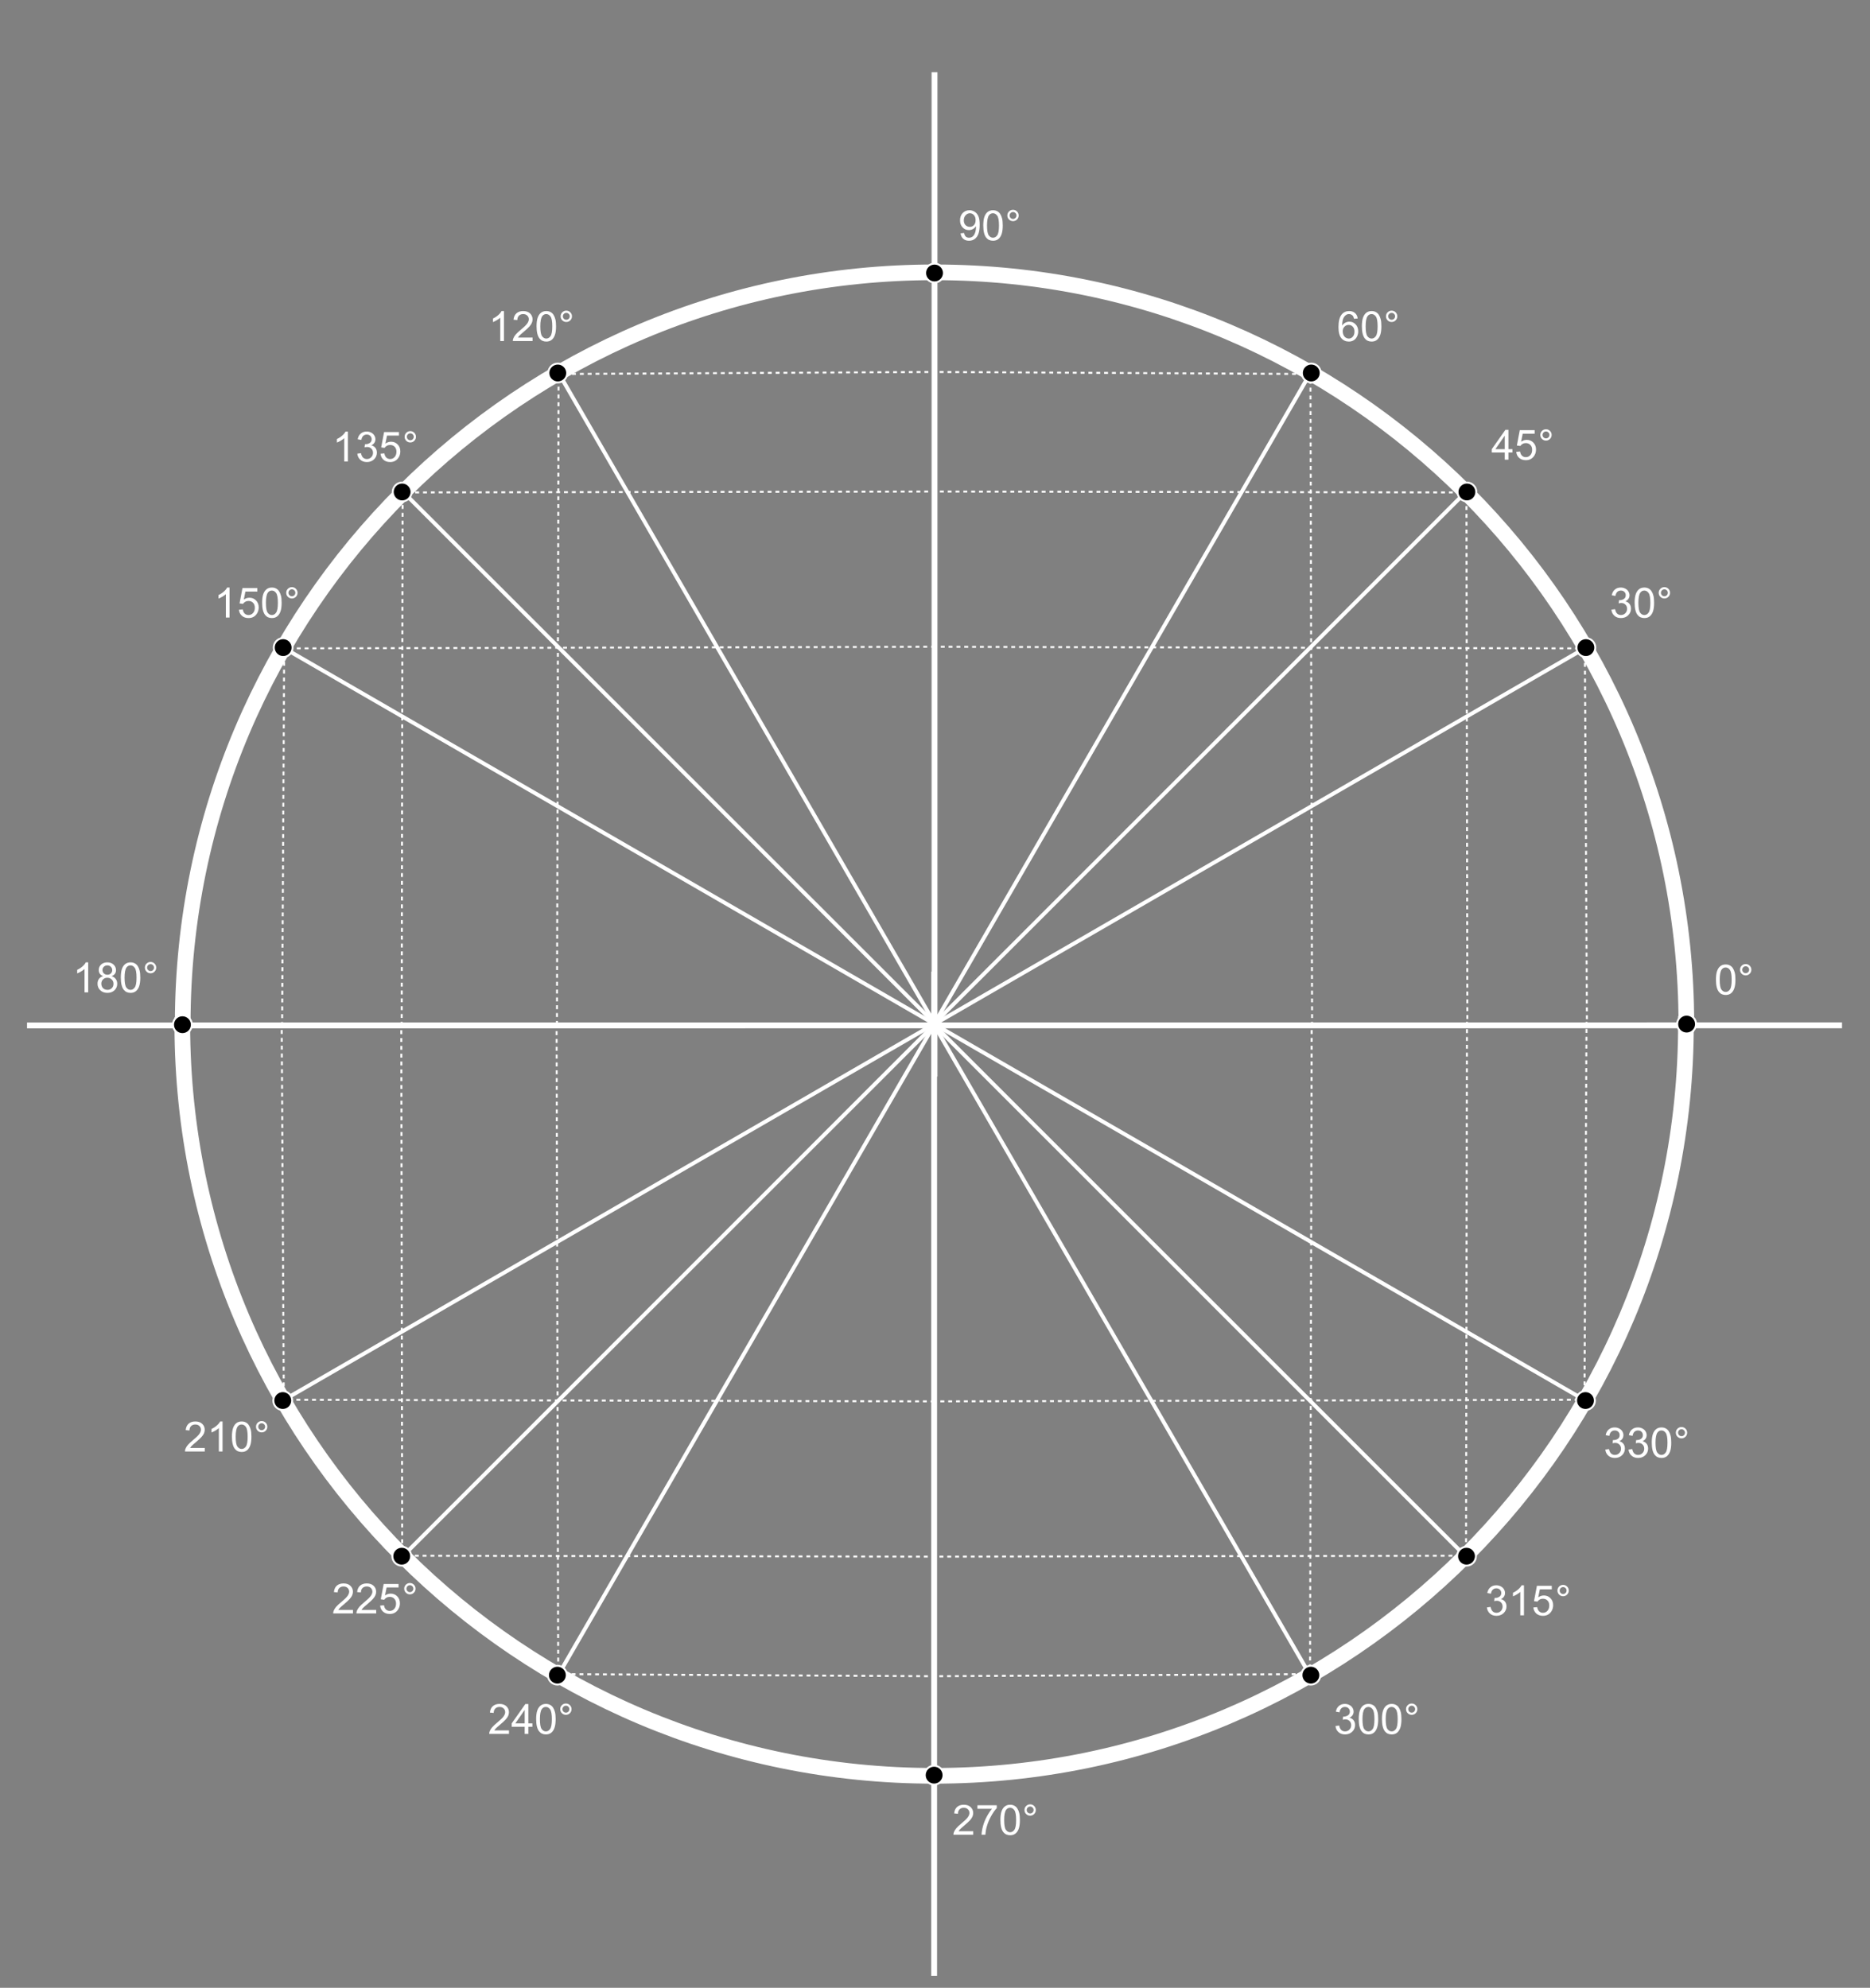 <svg version="1.1" viewBox="0.0 0.0 955.129 1015.386" fill="none" stroke="none" stroke-linecap="square" stroke-miterlimit="10" xmlns:xlink="http://www.w3.org/1999/xlink" xmlns="http://www.w3.org/2000/svg"><rect x="0.0" y="0.0" width="955.129" height="1015.386" fill="#808080" stroke="none"/><clipPath id="p.0"><path d="m0 0l955.129 0l0 1015.386l-955.129 0l0 -1015.386z" clip-rule="nonzero"/></clipPath><g clip-path="url(#p.0)"><path fill="#000000" fill-opacity="0.0" d="m0 0l955.129 0l0 1015.386l-955.129 0z" fill-rule="evenodd"/><path fill="#000000" fill-opacity="0.0" d="m477.117 523.113l332.158 192.0" fill-rule="evenodd"/><path stroke="#ffffff" stroke-width="2.0" stroke-linejoin="round" stroke-linecap="butt" d="m477.117 523.113l332.158 192.0" fill-rule="evenodd"/><path fill="#000000" fill-opacity="0.0" d="m93.117 523.627l0 0c0.284 211.977 172.28 383.628 384.257 383.486c211.977 -0.142 383.743 -172.023 383.743 -384l-384 0z" fill-rule="evenodd"/><path fill="#000000" fill-opacity="0.0" d="m93.117 523.627l0 0c0.284 211.977 172.28 383.628 384.257 383.486c211.977 -0.142 383.743 -172.023 383.743 -384" fill-rule="evenodd"/><path stroke="#ffffff" stroke-width="8.0" stroke-linejoin="round" stroke-linecap="butt" d="m93.117 523.627l0 0c0.284 211.977 172.28 383.628 384.257 383.486c211.977 -0.142 383.743 -172.023 383.743 -384" fill-rule="evenodd"/><path fill="#000000" fill-opacity="0.0" d="m93.322 522.599l0 0c0.284 -211.977 172.28 -383.628 384.257 -383.486c211.977 0.142 383.743 172.023 383.743 384l-384.0 0z" fill-rule="evenodd"/><path fill="#000000" fill-opacity="0.0" d="m93.322 522.599l0 0c0.284 -211.977 172.28 -383.628 384.257 -383.486c211.977 0.142 383.743 172.023 383.743 384" fill-rule="evenodd"/><path stroke="#ffffff" stroke-width="8.0" stroke-linejoin="round" stroke-linecap="butt" d="m93.322 522.599l0 0c0.284 -211.977 172.28 -383.628 384.257 -383.486c211.977 0.142 383.743 172.023 383.743 384" fill-rule="evenodd"/><path fill="#000000" fill-opacity="0.0" d="m477.322 38.399l0 510.016" fill-rule="evenodd"/><path stroke="#ffffff" stroke-width="3.0" stroke-linejoin="round" stroke-linecap="butt" d="m477.322 38.399l0 510.016" fill-rule="evenodd"/><path fill="#000000" fill-opacity="0.0" d="m939.337 523.745l-924.032 0.063" fill-rule="evenodd"/><path stroke="#ffffff" stroke-width="3.0" stroke-linejoin="round" stroke-linecap="butt" d="m939.337 523.745l-924.032 0.063" fill-rule="evenodd"/><path fill="#000000" fill-opacity="0.0" d="m477.322 523.113l332.157 -192.0" fill-rule="evenodd"/><path stroke="#ffffff" stroke-width="2.0" stroke-linejoin="round" stroke-linecap="butt" d="m477.322 523.113l332.157 -192.0" fill-rule="evenodd"/><path fill="#000000" fill-opacity="0.0" d="m145.164 331.113l332.157 192.0" fill-rule="evenodd"/><path stroke="#ffffff" stroke-width="2.0" stroke-linejoin="round" stroke-linecap="butt" d="m145.164 331.113l332.157 192.0" fill-rule="evenodd"/><path fill="#000000" fill-opacity="0.0" d="m285.322 190.535l192.0 332.158" fill-rule="evenodd"/><path stroke="#ffffff" stroke-width="2.0" stroke-linejoin="round" stroke-linecap="butt" d="m285.322 190.535l192.0 332.158" fill-rule="evenodd"/><path fill="#000000" fill-opacity="0.0" d="m477.322 522.693l192.0 -332.158" fill-rule="evenodd"/><path stroke="#ffffff" stroke-width="2.0" stroke-linejoin="round" stroke-linecap="butt" d="m477.322 522.693l192.0 -332.158" fill-rule="evenodd"/><path fill="#000000" fill-opacity="0.0" d="m477.322 522.693l271.685 -271.685" fill-rule="evenodd"/><path stroke="#ffffff" stroke-width="2.0" stroke-linejoin="round" stroke-linecap="butt" d="m477.322 522.693l271.685 -271.685" fill-rule="evenodd"/><path fill="#000000" fill-opacity="0.0" d="m477.322 522.693l-271.685 -271.685" fill-rule="evenodd"/><path stroke="#ffffff" stroke-width="2.0" stroke-linejoin="round" stroke-linecap="butt" d="m477.322 522.693l-271.685 -271.685" fill-rule="evenodd"/><path fill="#000000" fill-opacity="0.0" d="m669.322 190.535l0.85 333.228" fill-rule="evenodd"/><path stroke="#ffffff" stroke-width="1.0" stroke-linejoin="round" stroke-linecap="butt" stroke-dasharray="1.0,3.0" d="m669.322 190.535l0.85 333.228" fill-rule="evenodd"/><path fill="#000000" fill-opacity="0.0" d="m749.007 251.008l0.472 272.756" fill-rule="evenodd"/><path stroke="#ffffff" stroke-width="1.0" stroke-linejoin="round" stroke-linecap="butt" stroke-dasharray="1.0,3.0" d="m749.007 251.008l0.472 272.756" fill-rule="evenodd"/><path fill="#000000" fill-opacity="0.0" d="m809.479 331.113l1.071 192.63" fill-rule="evenodd"/><path stroke="#ffffff" stroke-width="1.0" stroke-linejoin="round" stroke-linecap="butt" stroke-dasharray="1.0,3.0" d="m809.479 331.113l1.071 192.63" fill-rule="evenodd"/><path fill="#000000" fill-opacity="0.0" d="m285.322 190.0l-0.85 333.228" fill-rule="evenodd"/><path stroke="#ffffff" stroke-width="1.0" stroke-linejoin="round" stroke-linecap="butt" stroke-dasharray="1.0,3.0" d="m285.322 190.0l-0.85 333.228" fill-rule="evenodd"/><path fill="#000000" fill-opacity="0.0" d="m205.636 250.472l-0.472 272.756" fill-rule="evenodd"/><path stroke="#ffffff" stroke-width="1.0" stroke-linejoin="round" stroke-linecap="butt" stroke-dasharray="1.0,3.0" d="m205.636 250.472l-0.472 272.756" fill-rule="evenodd"/><path fill="#000000" fill-opacity="0.0" d="m145.164 330.577l-1.071 192.63" fill-rule="evenodd"/><path stroke="#ffffff" stroke-width="1.0" stroke-linejoin="round" stroke-linecap="butt" stroke-dasharray="1.0,3.0" d="m145.164 330.577l-1.071 192.63" fill-rule="evenodd"/><path fill="#000000" fill-opacity="0.0" d="m810.014 331.228l-333.228 -0.85" fill-rule="evenodd"/><path stroke="#ffffff" stroke-width="1.0" stroke-linejoin="round" stroke-linecap="butt" stroke-dasharray="1.0,3.0" d="m810.014 331.228l-333.228 -0.85" fill-rule="evenodd"/><path fill="#000000" fill-opacity="0.0" d="m749.542 251.543l-272.756 -0.472" fill-rule="evenodd"/><path stroke="#ffffff" stroke-width="1.0" stroke-linejoin="round" stroke-linecap="butt" stroke-dasharray="1.0,3.0" d="m749.542 251.543l-272.756 -0.472" fill-rule="evenodd"/><path fill="#000000" fill-opacity="0.0" d="m669.437 191.071l-192.63 -1.071" fill-rule="evenodd"/><path stroke="#ffffff" stroke-width="1.0" stroke-linejoin="round" stroke-linecap="butt" stroke-dasharray="1.0,3.0" d="m669.437 191.071l-192.63 -1.071" fill-rule="evenodd"/><path fill="#000000" fill-opacity="0.0" d="m144.093 331.228l333.228 -0.85" fill-rule="evenodd"/><path stroke="#ffffff" stroke-width="1.0" stroke-linejoin="round" stroke-linecap="butt" stroke-dasharray="1.0,3.0" d="m144.093 331.228l333.228 -0.85" fill-rule="evenodd"/><path fill="#000000" fill-opacity="0.0" d="m204.566 251.543l272.756 -0.472" fill-rule="evenodd"/><path stroke="#ffffff" stroke-width="1.0" stroke-linejoin="round" stroke-linecap="butt" stroke-dasharray="1.0,3.0" d="m204.566 251.543l272.756 -0.472" fill-rule="evenodd"/><path fill="#000000" fill-opacity="0.0" d="m284.671 191.071l192.63 -1.071" fill-rule="evenodd"/><path stroke="#ffffff" stroke-width="1.0" stroke-linejoin="round" stroke-linecap="butt" stroke-dasharray="1.0,3.0" d="m284.671 191.071l192.63 -1.071" fill-rule="evenodd"/><path fill="#000000" fill-opacity="0.0" d="m862.172 478.504l47.15 0l0 45.26l-47.15 0z" fill-rule="evenodd"/><path fill="#ffffff" d="m876.442 500.453q0 -2.703 0.547 -4.344q0.562 -1.656 1.656 -2.547q1.109 -0.906 2.766 -0.906q1.234 0 2.156 0.5q0.938 0.484 1.531 1.422q0.609 0.938 0.953 2.281q0.344 1.328 0.344 3.594q0 2.688 -0.562 4.344q-0.547 1.641 -1.641 2.547q-1.094 0.906 -2.781 0.906q-2.203 0 -3.469 -1.594q-1.5 -1.906 -1.5 -6.203zm1.922 0q0 3.766 0.875 5.016q0.891 1.234 2.172 1.234q1.297 0 2.172 -1.25q0.891 -1.25 0.891 -5.0q0 -3.766 -0.891 -5.0q-0.875 -1.25 -2.188 -1.25q-1.297 0 -2.062 1.094q-0.969 1.406 -0.969 5.156zm10.377 -5.109q0 -1.203 0.844 -2.047q0.859 -0.844 2.047 -0.844q1.203 0 2.047 0.844q0.844 0.844 0.844 2.047q0 1.203 -0.844 2.047q-0.844 0.844 -2.047 0.844q-1.188 0 -2.047 -0.844q-0.844 -0.844 -0.844 -2.047zm1.141 0q0 0.734 0.516 1.25q0.516 0.516 1.25 0.516q0.719 0 1.234 -0.516q0.516 -0.516 0.516 -1.25q0 -0.734 -0.516 -1.25q-0.516 -0.516 -1.234 -0.516q-0.734 0 -1.25 0.516q-0.516 0.516 -0.516 1.25z" fill-rule="nonzero"/><path fill="#000000" fill-opacity="0.0" d="m809.479 285.969l57.606 0l0 45.26l-57.606 0z" fill-rule="evenodd"/><path fill="#ffffff" d="m823.047 311.417l1.875 -0.25q0.328 1.594 1.094 2.297q0.781 0.703 1.906 0.703q1.312 0 2.219 -0.906q0.922 -0.922 0.922 -2.281q0 -1.297 -0.844 -2.125q-0.844 -0.844 -2.141 -0.844q-0.531 0 -1.328 0.203l0.203 -1.641q0.188 0.016 0.312 0.016q1.188 0 2.141 -0.625q0.969 -0.625 0.969 -1.922q0 -1.031 -0.703 -1.703q-0.688 -0.672 -1.797 -0.672q-1.094 0 -1.828 0.688q-0.719 0.688 -0.938 2.062l-1.875 -0.344q0.344 -1.875 1.562 -2.906q1.219 -1.047 3.031 -1.047q1.25 0 2.297 0.547q1.062 0.531 1.609 1.453q0.562 0.922 0.562 1.969q0 0.984 -0.531 1.797q-0.531 0.812 -1.562 1.297q1.344 0.312 2.094 1.297q0.75 0.984 0.75 2.453q0 2.0 -1.453 3.391q-1.453 1.391 -3.688 1.391q-2.016 0 -3.344 -1.188q-1.328 -1.203 -1.516 -3.109zm11.862 -3.5q0 -2.703 0.547 -4.344q0.562 -1.656 1.656 -2.547q1.109 -0.906 2.766 -0.906q1.234 0 2.156 0.5q0.938 0.484 1.531 1.422q0.609 0.938 0.953 2.281q0.344 1.328 0.344 3.594q0 2.688 -0.562 4.344q-0.547 1.641 -1.641 2.547q-1.094 0.906 -2.781 0.906q-2.203 0 -3.469 -1.594q-1.5 -1.906 -1.5 -6.203zm1.922 0q0 3.766 0.875 5.016q0.891 1.234 2.172 1.234q1.297 0 2.172 -1.25q0.891 -1.25 0.891 -5.0q0 -3.766 -0.891 -5.0q-0.875 -1.25 -2.188 -1.25q-1.297 0 -2.062 1.094q-0.969 1.406 -0.969 5.156zm10.377 -5.109q0 -1.203 0.844 -2.047q0.859 -0.844 2.047 -0.844q1.203 0 2.047 0.844q0.844 0.844 0.844 2.047q0 1.203 -0.844 2.047q-0.844 0.844 -2.047 0.844q-1.188 0 -2.047 -0.844q-0.844 -0.844 -0.844 -2.047zm1.141 0q0 0.734 0.516 1.25q0.516 0.516 1.25 0.516q0.719 0 1.234 -0.516q0.516 -0.516 0.516 -1.25q0 -0.734 -0.516 -1.25q-0.516 -0.516 -1.234 -0.516q-0.734 0 -1.25 0.516q-0.516 0.516 -0.516 1.25z" fill-rule="nonzero"/><path fill="#000000" fill-opacity="0.0" d="m749.007 205.328l57.606 0l0 45.26l-57.606 0z" fill-rule="evenodd"/><path fill="#ffffff" d="m768.574 234.808l0 -3.656l-6.625 0l0 -1.719l6.969 -9.891l1.531 0l0 9.891l2.062 0l0 1.719l-2.062 0l0 3.656l-1.875 0zm0 -5.375l0 -6.875l-4.781 6.875l4.781 0zm5.862 1.375l1.969 -0.172q0.219 1.438 1.016 2.172q0.797 0.719 1.922 0.719q1.344 0 2.281 -1.016q0.938 -1.031 0.938 -2.719q0 -1.594 -0.906 -2.516q-0.891 -0.938 -2.344 -0.938q-0.906 0 -1.641 0.422q-0.734 0.406 -1.141 1.062l-1.766 -0.234l1.484 -7.844l7.594 0l0 1.797l-6.094 0l-0.828 4.094q1.375 -0.953 2.891 -0.953q2.0 0 3.359 1.391q1.375 1.375 1.375 3.562q0 2.062 -1.203 3.578q-1.469 1.859 -4.0 1.859q-2.094 0 -3.406 -1.172q-1.312 -1.172 -1.5 -3.094zm12.299 -8.641q0 -1.203 0.844 -2.047q0.859 -0.844 2.047 -0.844q1.203 0 2.047 0.844q0.844 0.844 0.844 2.047q0 1.203 -0.844 2.047q-0.844 0.844 -2.047 0.844q-1.188 0 -2.047 -0.844q-0.844 -0.844 -0.844 -2.047zm1.141 0q0 0.734 0.516 1.25q0.516 0.516 1.25 0.516q0.719 0 1.234 -0.516q0.516 -0.516 0.516 -1.25q0 -0.734 -0.516 -1.25q-0.516 -0.516 -1.234 -0.516q-0.734 0 -1.25 0.516q-0.516 0.516 -0.516 1.25z" fill-rule="nonzero"/><path fill="#000000" fill-opacity="0.0" d="m670.172 144.74l57.606 0l0 45.26l-57.606 0z" fill-rule="evenodd"/><path fill="#ffffff" d="m693.458 162.689l-1.859 0.156q-0.25 -1.109 -0.703 -1.609q-0.766 -0.797 -1.875 -0.797q-0.906 0 -1.578 0.5q-0.891 0.641 -1.406 1.875q-0.5 1.234 -0.516 3.531q0.672 -1.031 1.641 -1.531q0.984 -0.5 2.062 -0.5q1.875 0 3.188 1.391q1.312 1.375 1.312 3.562q0 1.438 -0.625 2.672q-0.609 1.234 -1.688 1.891q-1.078 0.656 -2.453 0.656q-2.344 0 -3.828 -1.719q-1.484 -1.734 -1.484 -5.688q0 -4.422 1.641 -6.438q1.422 -1.75 3.844 -1.75q1.797 0 2.953 1.016q1.156 1.0 1.375 2.781zm-7.656 6.578q0 0.969 0.406 1.859q0.422 0.891 1.156 1.359q0.75 0.453 1.562 0.453q1.188 0 2.031 -0.953q0.859 -0.969 0.859 -2.609q0 -1.578 -0.844 -2.484q-0.844 -0.922 -2.125 -0.922q-1.266 0 -2.156 0.922q-0.891 0.906 -0.891 2.375zm9.799 -2.578q0 -2.703 0.547 -4.344q0.562 -1.656 1.656 -2.547q1.109 -0.906 2.766 -0.906q1.234 0 2.156 0.5q0.938 0.484 1.531 1.422q0.609 0.938 0.953 2.281q0.344 1.328 0.344 3.594q0 2.688 -0.562 4.344q-0.547 1.641 -1.641 2.547q-1.094 0.906 -2.781 0.906q-2.203 0 -3.469 -1.594q-1.5 -1.906 -1.5 -6.203zm1.922 0q0 3.766 0.875 5.016q0.891 1.234 2.172 1.234q1.297 0 2.172 -1.25q0.891 -1.25 0.891 -5.0q0 -3.766 -0.891 -5.0q-0.875 -1.25 -2.188 -1.25q-1.297 0 -2.062 1.094q-0.969 1.406 -0.969 5.156zm10.377 -5.109q0 -1.203 0.844 -2.047q0.859 -0.844 2.047 -0.844q1.203 0 2.047 0.844q0.844 0.844 0.844 2.047q0 1.203 -0.844 2.047q-0.844 0.844 -2.047 0.844q-1.188 0 -2.047 -0.844q-0.844 -0.844 -0.844 -2.047zm1.141 0q0 0.734 0.516 1.25q0.516 0.516 1.25 0.516q0.719 0 1.234 -0.516q0.516 -0.516 0.516 -1.25q0 -0.734 -0.516 -1.25q-0.516 -0.516 -1.234 -0.516q-0.734 0 -1.25 0.516q-0.516 0.516 -0.516 1.25z" fill-rule="nonzero"/><path fill="#000000" fill-opacity="0.0" d="m476.786 93.234l57.606 0l0 45.26l-57.606 0z" fill-rule="evenodd"/><path fill="#ffffff" d="m490.635 119.182l1.797 -0.172q0.234 1.281 0.875 1.859q0.641 0.562 1.656 0.562q0.859 0 1.516 -0.391q0.656 -0.406 1.062 -1.062q0.422 -0.656 0.703 -1.781q0.281 -1.125 0.281 -2.297q0 -0.125 -0.016 -0.375q-0.562 0.891 -1.531 1.453q-0.969 0.562 -2.109 0.562q-1.891 0 -3.203 -1.375q-1.312 -1.375 -1.312 -3.625q0 -2.328 1.359 -3.734q1.375 -1.422 3.438 -1.422q1.484 0 2.719 0.812q1.234 0.797 1.875 2.281q0.641 1.484 0.641 4.281q0 2.938 -0.641 4.672q-0.625 1.734 -1.891 2.641q-1.25 0.906 -2.938 0.906q-1.781 0 -2.922 -1.0q-1.141 -1.0 -1.359 -2.797zm7.672 -6.734q0 -1.609 -0.859 -2.562q-0.859 -0.953 -2.062 -0.953q-1.25 0 -2.188 1.031q-0.922 1.016 -0.922 2.641q0 1.453 0.875 2.375q0.891 0.906 2.172 0.906q1.312 0 2.141 -0.906q0.844 -0.922 0.844 -2.531zm3.909 2.734q0 -2.703 0.547 -4.344q0.562 -1.656 1.656 -2.547q1.109 -0.906 2.766 -0.906q1.234 0 2.156 0.5q0.938 0.484 1.531 1.422q0.609 0.938 0.953 2.281q0.344 1.328 0.344 3.594q0 2.688 -0.562 4.344q-0.547 1.641 -1.641 2.547q-1.094 0.906 -2.781 0.906q-2.203 0 -3.469 -1.594q-1.5 -1.906 -1.5 -6.203zm1.922 0q0 3.766 0.875 5.016q0.891 1.234 2.172 1.234q1.297 0 2.172 -1.25q0.891 -1.25 0.891 -5.0q0 -3.766 -0.891 -5.0q-0.875 -1.25 -2.188 -1.25q-1.297 0 -2.062 1.094q-0.969 1.406 -0.969 5.156zm10.377 -5.109q0 -1.203 0.844 -2.047q0.859 -0.844 2.047 -0.844q1.203 0 2.047 0.844q0.844 0.844 0.844 2.047q0 1.203 -0.844 2.047q-0.844 0.844 -2.047 0.844q-1.188 0 -2.047 -0.844q-0.844 -0.844 -0.844 -2.047zm1.141 0q0 0.734 0.516 1.25q0.516 0.516 1.25 0.516q0.719 0 1.234 -0.516q0.516 -0.516 0.516 -1.25q0 -0.734 -0.516 -1.25q-0.516 -0.516 -1.234 -0.516q-0.734 0 -1.25 0.516q-0.516 0.516 -0.516 1.25z" fill-rule="nonzero"/><path fill="#000000" fill-opacity="0.0" d="m238.172 144.74l66.646 0l0 45.26l-66.646 0z" fill-rule="evenodd"/><path fill="#ffffff" d="m257.391 174.22l-1.875 0l0 -11.938q-0.688 0.641 -1.781 1.281q-1.094 0.641 -1.969 0.969l0 -1.812q1.562 -0.734 2.734 -1.781q1.188 -1.062 1.672 -2.047l1.219 0l0 15.328zm14.643 -1.797l0 1.797l-10.094 0q-0.016 -0.672 0.219 -1.297q0.391 -1.031 1.234 -2.031q0.859 -1.0 2.453 -2.312q2.5 -2.047 3.375 -3.234q0.875 -1.203 0.875 -2.25q0 -1.125 -0.797 -1.891q-0.797 -0.766 -2.078 -0.766q-1.359 0 -2.172 0.812q-0.812 0.812 -0.828 2.25l-1.922 -0.188q0.203 -2.156 1.484 -3.281q1.297 -1.141 3.469 -1.141q2.203 0 3.484 1.219q1.281 1.219 1.281 3.016q0 0.922 -0.375 1.812q-0.375 0.875 -1.25 1.859q-0.859 0.969 -2.891 2.688q-1.688 1.406 -2.172 1.922q-0.469 0.5 -0.781 1.016l7.484 0zm2.018 -5.734q0 -2.703 0.547 -4.344q0.562 -1.656 1.656 -2.547q1.109 -0.906 2.766 -0.906q1.234 0 2.156 0.5q0.938 0.484 1.531 1.422q0.609 0.938 0.953 2.281q0.344 1.328 0.344 3.594q0 2.688 -0.562 4.344q-0.547 1.641 -1.641 2.547q-1.094 0.906 -2.781 0.906q-2.203 0 -3.469 -1.594q-1.5 -1.906 -1.5 -6.203zm1.922 0q0 3.766 0.875 5.016q0.891 1.234 2.172 1.234q1.297 0 2.172 -1.25q0.891 -1.25 0.891 -5.0q0 -3.766 -0.891 -5.0q-0.875 -1.25 -2.188 -1.25q-1.297 0 -2.062 1.094q-0.969 1.406 -0.969 5.156zm10.377 -5.109q0 -1.203 0.844 -2.047q0.859 -0.844 2.047 -0.844q1.203 0 2.047 0.844q0.844 0.844 0.844 2.047q0 1.203 -0.844 2.047q-0.844 0.844 -2.047 0.844q-1.188 0 -2.047 -0.844q-0.844 -0.844 -0.844 -2.047zm1.141 0q0 0.734 0.516 1.25q0.516 0.516 1.25 0.516q0.719 0 1.234 -0.516q0.516 -0.516 0.516 -1.25q0 -0.734 -0.516 -1.25q-0.516 -0.516 -1.234 -0.516q-0.734 0 -1.25 0.516q-0.516 0.516 -0.516 1.25z" fill-rule="nonzero"/><path fill="#000000" fill-opacity="0.0" d="m158.487 206.283l66.646 0l0 45.26l-66.646 0z" fill-rule="evenodd"/><path fill="#ffffff" d="m177.706 235.763l-1.875 0l0 -11.938q-0.688 0.641 -1.781 1.281q-1.094 0.641 -1.969 0.969l0 -1.812q1.562 -0.734 2.734 -1.781q1.188 -1.062 1.672 -2.047l1.219 0l0 15.328zm4.799 -4.031l1.875 -0.25q0.328 1.594 1.094 2.297q0.781 0.703 1.906 0.703q1.312 0 2.219 -0.906q0.922 -0.922 0.922 -2.281q0 -1.297 -0.844 -2.125q-0.844 -0.844 -2.141 -0.844q-0.531 0 -1.328 0.203l0.203 -1.641q0.188 0.016 0.312 0.016q1.188 0 2.141 -0.625q0.969 -0.625 0.969 -1.922q0 -1.031 -0.703 -1.703q-0.688 -0.672 -1.797 -0.672q-1.094 0 -1.828 0.688q-0.719 0.688 -0.938 2.062l-1.875 -0.344q0.344 -1.875 1.562 -2.906q1.219 -1.047 3.031 -1.047q1.25 0 2.297 0.547q1.062 0.531 1.609 1.453q0.562 0.922 0.562 1.969q0 0.984 -0.531 1.797q-0.531 0.812 -1.562 1.297q1.344 0.312 2.094 1.297q0.75 0.984 0.75 2.453q0 2.0 -1.453 3.391q-1.453 1.391 -3.688 1.391q-2.016 0 -3.344 -1.188q-1.328 -1.203 -1.516 -3.109zm11.862 0.031l1.969 -0.172q0.219 1.438 1.016 2.172q0.797 0.719 1.922 0.719q1.344 0 2.281 -1.016q0.938 -1.031 0.938 -2.719q0 -1.594 -0.906 -2.516q-0.891 -0.938 -2.344 -0.938q-0.906 0 -1.641 0.422q-0.734 0.406 -1.141 1.062l-1.766 -0.234l1.484 -7.844l7.594 0l0 1.797l-6.094 0l-0.828 4.094q1.375 -0.953 2.891 -0.953q2.0 0 3.359 1.391q1.375 1.375 1.375 3.562q0 2.062 -1.203 3.578q-1.469 1.859 -4.0 1.859q-2.094 0 -3.406 -1.172q-1.312 -1.172 -1.5 -3.094zm12.299 -8.641q0 -1.203 0.844 -2.047q0.859 -0.844 2.047 -0.844q1.203 0 2.047 0.844q0.844 0.844 0.844 2.047q0 1.203 -0.844 2.047q-0.844 0.844 -2.047 0.844q-1.188 0 -2.047 -0.844q-0.844 -0.844 -0.844 -2.047zm1.141 0q0 0.734 0.516 1.25q0.516 0.516 1.25 0.516q0.719 0 1.234 -0.516q0.516 -0.516 0.516 -1.25q0 -0.734 -0.516 -1.25q-0.516 -0.516 -1.234 -0.516q-0.734 0 -1.25 0.516q-0.516 0.516 -0.516 1.25z" fill-rule="nonzero"/><path fill="#000000" fill-opacity="0.0" d="m98.014 285.969l66.646 0l0 45.26l-66.646 0z" fill-rule="evenodd"/><path fill="#ffffff" d="m117.233 315.449l-1.875 0l0 -11.938q-0.688 0.641 -1.781 1.281q-1.094 0.641 -1.969 0.969l0 -1.812q1.562 -0.734 2.734 -1.781q1.188 -1.062 1.672 -2.047l1.219 0l0 15.328zm4.799 -4.0l1.969 -0.172q0.219 1.438 1.016 2.172q0.797 0.719 1.922 0.719q1.344 0 2.281 -1.016q0.938 -1.031 0.938 -2.719q0 -1.594 -0.906 -2.516q-0.891 -0.938 -2.344 -0.938q-0.906 0 -1.641 0.422q-0.734 0.406 -1.141 1.062l-1.766 -0.234l1.484 -7.844l7.594 0l0 1.797l-6.094 0l-0.828 4.094q1.375 -0.953 2.891 -0.953q2 0 3.359 1.391q1.375 1.375 1.375 3.562q0 2.062 -1.203 3.578q-1.469 1.859 -4 1.859q-2.094 0 -3.406 -1.172q-1.312 -1.172 -1.5 -3.094zm11.862 -3.531q0 -2.703 0.547 -4.344q0.562 -1.656 1.656 -2.547q1.109 -0.906 2.766 -0.906q1.234 0 2.156 0.5q0.938 0.484 1.531 1.422q0.609 0.938 0.953 2.281q0.344 1.328 0.344 3.594q0 2.688 -0.562 4.344q-0.547 1.641 -1.641 2.547q-1.094 0.906 -2.781 0.906q-2.203 0 -3.469 -1.594q-1.5 -1.906 -1.5 -6.203zm1.922 0q0 3.766 0.875 5.016q0.891 1.234 2.172 1.234q1.297 0 2.172 -1.25q0.891 -1.25 0.891 -5.0q0 -3.766 -0.891 -5.0q-0.875 -1.25 -2.188 -1.25q-1.297 0 -2.062 1.094q-0.969 1.406 -0.969 5.156zm10.377 -5.109q0 -1.203 0.844 -2.047q0.859 -0.844 2.047 -0.844q1.203 0 2.047 0.844q0.844 0.844 0.844 2.047q0 1.203 -0.844 2.047q-0.844 0.844 -2.047 0.844q-1.188 0 -2.047 -0.844q-0.844 -0.844 -0.844 -2.047zm1.141 0q0 0.734 0.516 1.25q0.516 0.516 1.25 0.516q0.719 0 1.234 -0.516q0.516 -0.516 0.516 -1.25q0 -0.734 -0.516 -1.25q-0.516 -0.516 -1.234 -0.516q-0.734 0 -1.25 0.516q-0.516 0.516 -0.516 1.25z" fill-rule="nonzero"/><path fill="#000000" fill-opacity="0.0" d="m25.825 477.433l66.646 0l0 45.26l-66.646 0z" fill-rule="evenodd"/><path fill="#ffffff" d="m45.044 506.913l-1.875 0l0 -11.938q-0.688 0.641 -1.781 1.281q-1.094 0.641 -1.969 0.969l0 -1.812q1.562 -0.734 2.734 -1.781q1.188 -1.062 1.672 -2.047l1.219 0l0 15.328zm7.674 -8.281q-1.156 -0.422 -1.719 -1.219q-0.562 -0.797 -0.562 -1.891q0 -1.672 1.188 -2.797q1.203 -1.141 3.188 -1.141q2.0 0 3.219 1.172q1.219 1.156 1.219 2.812q0 1.062 -0.562 1.859q-0.547 0.781 -1.688 1.203q1.406 0.453 2.141 1.484q0.734 1.016 0.734 2.438q0 1.953 -1.391 3.297q-1.375 1.328 -3.641 1.328q-2.25 0 -3.641 -1.344q-1.391 -1.344 -1.391 -3.344q0 -1.484 0.75 -2.484q0.766 -1.016 2.156 -1.375zm-0.375 -3.172q0 1.078 0.703 1.766q0.703 0.688 1.812 0.688q1.078 0 1.766 -0.672q0.703 -0.688 0.703 -1.672q0 -1.031 -0.719 -1.734q-0.703 -0.703 -1.766 -0.703q-1.078 0 -1.797 0.688q-0.703 0.688 -0.703 1.641zm-0.594 7.047q0 0.797 0.375 1.547q0.375 0.75 1.125 1.172q0.75 0.406 1.625 0.406q1.344 0 2.219 -0.859q0.875 -0.875 0.875 -2.203q0 -1.359 -0.906 -2.234q-0.906 -0.891 -2.25 -0.891q-1.328 0 -2.203 0.875q-0.859 0.875 -0.859 2.188zm9.955 -3.125q0 -2.703 0.547 -4.344q0.562 -1.656 1.656 -2.547q1.109 -0.906 2.766 -0.906q1.234 0 2.156 0.5q0.938 0.484 1.531 1.422q0.609 0.938 0.953 2.281q0.344 1.328 0.344 3.594q0 2.688 -0.562 4.344q-0.547 1.641 -1.641 2.547q-1.094 0.906 -2.781 0.906q-2.203 0 -3.469 -1.594q-1.5 -1.906 -1.5 -6.203zm1.922 0q0 3.766 0.875 5.016q0.891 1.234 2.172 1.234q1.297 0 2.172 -1.25q0.891 -1.25 0.891 -5.0q0 -3.766 -0.891 -5.0q-0.875 -1.25 -2.188 -1.25q-1.297 0 -2.062 1.094q-0.969 1.406 -0.969 5.156zm10.377 -5.109q0 -1.203 0.844 -2.047q0.859 -0.844 2.047 -0.844q1.203 0 2.047 0.844q0.844 0.844 0.844 2.047q0 1.203 -0.844 2.047q-0.844 0.844 -2.047 0.844q-1.188 0 -2.047 -0.844q-0.844 -0.844 -0.844 -2.047zm1.141 0q0 0.734 0.516 1.25q0.516 0.516 1.25 0.516q0.719 0 1.234 -0.516q0.516 -0.516 0.516 -1.25q0 -0.734 -0.516 -1.25q-0.516 -0.516 -1.234 -0.516q-0.734 0 -1.25 0.516q-0.516 0.516 -0.516 1.25z" fill-rule="nonzero"/><path fill="#000000" d="m805.211 330.803l0 0c0 -2.653 2.15 -4.803 4.803 -4.803l0 0c1.274 0 2.496 0.506 3.396 1.407c0.901 0.901 1.407 2.122 1.407 3.396l0 0c0 2.653 -2.15 4.803 -4.803 4.803l0 0c-2.653 0 -4.803 -2.15 -4.803 -4.803z" fill-rule="evenodd"/><path stroke="#ffffff" stroke-width="1.0" stroke-linejoin="round" stroke-linecap="butt" d="m805.211 330.803l0 0c0 -2.653 2.15 -4.803 4.803 -4.803l0 0c1.274 0 2.496 0.506 3.396 1.407c0.901 0.901 1.407 2.122 1.407 3.396l0 0c0 2.653 -2.15 4.803 -4.803 4.803l0 0c-2.653 0 -4.803 -2.15 -4.803 -4.803z" fill-rule="evenodd"/><path fill="#000000" d="m744.44 251.307l0 0c0 -2.653 2.15 -4.803 4.803 -4.803l0 0c1.274 0 2.496 0.506 3.396 1.407c0.901 0.901 1.407 2.122 1.407 3.396l0 0c0 2.653 -2.15 4.803 -4.803 4.803l0 0c-2.653 0 -4.803 -2.15 -4.803 -4.803z" fill-rule="evenodd"/><path stroke="#ffffff" stroke-width="1.0" stroke-linejoin="round" stroke-linecap="butt" d="m744.44 251.307l0 0c0 -2.653 2.15 -4.803 4.803 -4.803l0 0c1.274 0 2.496 0.506 3.396 1.407c0.901 0.901 1.407 2.122 1.407 3.396l0 0c0 2.653 -2.15 4.803 -4.803 4.803l0 0c-2.653 0 -4.803 -2.15 -4.803 -4.803z" fill-rule="evenodd"/><path fill="#000000" d="m664.944 190.535l0 0c0 -2.653 2.15 -4.803 4.803 -4.803l0 0c1.274 0 2.496 0.506 3.396 1.407c0.901 0.901 1.407 2.122 1.407 3.396l0 0c0 2.653 -2.15 4.803 -4.803 4.803l0 0c-2.653 0 -4.803 -2.15 -4.803 -4.803z" fill-rule="evenodd"/><path stroke="#ffffff" stroke-width="1.0" stroke-linejoin="round" stroke-linecap="butt" d="m664.944 190.535l0 0c0 -2.653 2.15 -4.803 4.803 -4.803l0 0c1.274 0 2.496 0.506 3.396 1.407c0.901 0.901 1.407 2.122 1.407 3.396l0 0c0 2.653 -2.15 4.803 -4.803 4.803l0 0c-2.653 0 -4.803 -2.15 -4.803 -4.803z" fill-rule="evenodd"/><path fill="#000000" d="m472.518 139.459l0 0c0 -2.653 2.15 -4.803 4.803 -4.803l0 0c1.274 0 2.496 0.506 3.396 1.407c0.901 0.901 1.407 2.122 1.407 3.396l0 0c0 2.653 -2.15 4.803 -4.803 4.803l0 0c-2.653 0 -4.803 -2.15 -4.803 -4.803z" fill-rule="evenodd"/><path stroke="#ffffff" stroke-width="1.0" stroke-linejoin="round" stroke-linecap="butt" d="m472.518 139.459l0 0c0 -2.653 2.15 -4.803 4.803 -4.803l0 0c1.274 0 2.496 0.506 3.396 1.407c0.901 0.901 1.407 2.122 1.407 3.396l0 0c0 2.653 -2.15 4.803 -4.803 4.803l0 0c-2.653 0 -4.803 -2.15 -4.803 -4.803z" fill-rule="evenodd"/><path fill="#000000" d="m280.093 190.535l0 0c0 -2.653 2.15 -4.803 4.803 -4.803l0 0c1.274 0 2.496 0.506 3.396 1.407c0.901 0.901 1.407 2.122 1.407 3.396l0 0c0 2.653 -2.15 4.803 -4.803 4.803l0 0c-2.653 0 -4.803 -2.15 -4.803 -4.803z" fill-rule="evenodd"/><path stroke="#ffffff" stroke-width="1.0" stroke-linejoin="round" stroke-linecap="butt" d="m280.093 190.535l0 0c0 -2.653 2.15 -4.803 4.803 -4.803l0 0c1.274 0 2.496 0.506 3.396 1.407c0.901 0.901 1.407 2.122 1.407 3.396l0 0c0 2.653 -2.15 4.803 -4.803 4.803l0 0c-2.653 0 -4.803 -2.15 -4.803 -4.803z" fill-rule="evenodd"/><path fill="#000000" d="m200.597 251.307l0 0c0 -2.653 2.15 -4.803 4.803 -4.803l0 0c1.274 0 2.496 0.506 3.396 1.407c0.901 0.901 1.407 2.122 1.407 3.396l0 0c0 2.653 -2.15 4.803 -4.803 4.803l0 0c-2.653 0 -4.803 -2.15 -4.803 -4.803z" fill-rule="evenodd"/><path stroke="#ffffff" stroke-width="1.0" stroke-linejoin="round" stroke-linecap="butt" d="m200.597 251.307l0 0c0 -2.653 2.15 -4.803 4.803 -4.803l0 0c1.274 0 2.496 0.506 3.396 1.407c0.901 0.901 1.407 2.122 1.407 3.396l0 0c0 2.653 -2.15 4.803 -4.803 4.803l0 0c-2.653 0 -4.803 -2.15 -4.803 -4.803z" fill-rule="evenodd"/><path fill="#000000" d="m139.825 330.803l0 0c0 -2.653 2.15 -4.803 4.803 -4.803l0 0c1.274 0 2.496 0.506 3.396 1.407c0.901 0.901 1.407 2.122 1.407 3.396l0 0c0 2.653 -2.15 4.803 -4.803 4.803l0 0c-2.653 0 -4.803 -2.15 -4.803 -4.803z" fill-rule="evenodd"/><path stroke="#ffffff" stroke-width="1.0" stroke-linejoin="round" stroke-linecap="butt" d="m139.825 330.803l0 0c0 -2.653 2.15 -4.803 4.803 -4.803l0 0c1.274 0 2.496 0.506 3.396 1.407c0.901 0.901 1.407 2.122 1.407 3.396l0 0c0 2.653 -2.15 4.803 -4.803 4.803l0 0c-2.653 0 -4.803 -2.15 -4.803 -4.803z" fill-rule="evenodd"/><path fill="#000000" d="m856.658 523.113l0 0c0 -2.653 2.15 -4.803 4.803 -4.803l0 0c1.274 0 2.496 0.506 3.396 1.407c0.901 0.901 1.407 2.122 1.407 3.396l0 0c0 2.653 -2.15 4.803 -4.803 4.803l0 0c-2.653 0 -4.803 -2.15 -4.803 -4.803z" fill-rule="evenodd"/><path stroke="#ffffff" stroke-width="1.0" stroke-linejoin="round" stroke-linecap="butt" d="m856.658 523.113l0 0c0 -2.653 2.15 -4.803 4.803 -4.803l0 0c1.274 0 2.496 0.506 3.396 1.407c0.901 0.901 1.407 2.122 1.407 3.396l0 0c0 2.653 -2.15 4.803 -4.803 4.803l0 0c-2.653 0 -4.803 -2.15 -4.803 -4.803z" fill-rule="evenodd"/><path fill="#000000" d="m88.379 523.428l0 0c0 -2.653 2.15 -4.803 4.803 -4.803l0 0c1.274 0 2.496 0.506 3.396 1.407c0.901 0.901 1.407 2.122 1.407 3.396l0 0c0 2.653 -2.15 4.803 -4.803 4.803l0 0c-2.653 0 -4.803 -2.15 -4.803 -4.803z" fill-rule="evenodd"/><path stroke="#ffffff" stroke-width="1.0" stroke-linejoin="round" stroke-linecap="butt" d="m88.379 523.428l0 0c0 -2.653 2.15 -4.803 4.803 -4.803l0 0c1.274 0 2.496 0.506 3.396 1.407c0.901 0.901 1.407 2.122 1.407 3.396l0 0c0 2.653 -2.15 4.803 -4.803 4.803l0 0c-2.653 0 -4.803 -2.15 -4.803 -4.803z" fill-rule="evenodd"/><path fill="#000000" fill-opacity="0.0" d="m477.117 1007.827l0 -510.016" fill-rule="evenodd"/><path stroke="#ffffff" stroke-width="3.0" stroke-linejoin="round" stroke-linecap="butt" d="m477.117 1007.827l0 -510.016" fill-rule="evenodd"/><path fill="#000000" fill-opacity="0.0" d="m144.959 715.113l332.157 -192.0" fill-rule="evenodd"/><path stroke="#ffffff" stroke-width="2.0" stroke-linejoin="round" stroke-linecap="butt" d="m144.959 715.113l332.157 -192.0" fill-rule="evenodd"/><path fill="#000000" fill-opacity="0.0" d="m285.117 855.69l192.0 -332.157" fill-rule="evenodd"/><path stroke="#ffffff" stroke-width="2.0" stroke-linejoin="round" stroke-linecap="butt" d="m285.117 855.69l192.0 -332.157" fill-rule="evenodd"/><path fill="#000000" fill-opacity="0.0" d="m477.117 523.533l192 332.157" fill-rule="evenodd"/><path stroke="#ffffff" stroke-width="2.0" stroke-linejoin="round" stroke-linecap="butt" d="m477.117 523.533l192 332.157" fill-rule="evenodd"/><path fill="#000000" fill-opacity="0.0" d="m477.117 523.533l271.685 271.685" fill-rule="evenodd"/><path stroke="#ffffff" stroke-width="2.0" stroke-linejoin="round" stroke-linecap="butt" d="m477.117 523.533l271.685 271.685" fill-rule="evenodd"/><path fill="#000000" fill-opacity="0.0" d="m477.117 523.533l-271.685 271.685" fill-rule="evenodd"/><path stroke="#ffffff" stroke-width="2.0" stroke-linejoin="round" stroke-linecap="butt" d="m477.117 523.533l-271.685 271.685" fill-rule="evenodd"/><path fill="#000000" fill-opacity="0.0" d="m669.117 855.69l0.85 -333.228" fill-rule="evenodd"/><path stroke="#ffffff" stroke-width="1.0" stroke-linejoin="round" stroke-linecap="butt" stroke-dasharray="1.0,3.0" d="m669.117 855.69l0.85 -333.228" fill-rule="evenodd"/><path fill="#000000" fill-opacity="0.0" d="m748.802 795.218l0.472 -272.756" fill-rule="evenodd"/><path stroke="#ffffff" stroke-width="1.0" stroke-linejoin="round" stroke-linecap="butt" stroke-dasharray="1.0,3.0" d="m748.802 795.218l0.472 -272.756" fill-rule="evenodd"/><path fill="#000000" fill-opacity="0.0" d="m809.274 715.113l1.071 -192.63" fill-rule="evenodd"/><path stroke="#ffffff" stroke-width="1.0" stroke-linejoin="round" stroke-linecap="butt" stroke-dasharray="1.0,3.0" d="m809.274 715.113l1.071 -192.63" fill-rule="evenodd"/><path fill="#000000" fill-opacity="0.0" d="m285.117 856.226l-0.85 -333.228" fill-rule="evenodd"/><path stroke="#ffffff" stroke-width="1.0" stroke-linejoin="round" stroke-linecap="butt" stroke-dasharray="1.0,3.0" d="m285.117 856.226l-0.85 -333.228" fill-rule="evenodd"/><path fill="#000000" fill-opacity="0.0" d="m205.432 795.753l-0.472 -272.756" fill-rule="evenodd"/><path stroke="#ffffff" stroke-width="1.0" stroke-linejoin="round" stroke-linecap="butt" stroke-dasharray="1.0,3.0" d="m205.432 795.753l-0.472 -272.756" fill-rule="evenodd"/><path fill="#000000" fill-opacity="0.0" d="m144.959 715.648l-1.071 -192.63" fill-rule="evenodd"/><path stroke="#ffffff" stroke-width="1.0" stroke-linejoin="round" stroke-linecap="butt" stroke-dasharray="1.0,3.0" d="m144.959 715.648l-1.071 -192.63" fill-rule="evenodd"/><path fill="#000000" fill-opacity="0.0" d="m809.81 714.997l-333.228 0.85" fill-rule="evenodd"/><path stroke="#ffffff" stroke-width="1.0" stroke-linejoin="round" stroke-linecap="butt" stroke-dasharray="1.0,3.0" d="m809.81 714.997l-333.228 0.85" fill-rule="evenodd"/><path fill="#000000" fill-opacity="0.0" d="m749.337 794.682l-272.756 0.472" fill-rule="evenodd"/><path stroke="#ffffff" stroke-width="1.0" stroke-linejoin="round" stroke-linecap="butt" stroke-dasharray="1.0,3.0" d="m749.337 794.682l-272.756 0.472" fill-rule="evenodd"/><path fill="#000000" fill-opacity="0.0" d="m669.232 855.155l-192.63 1.071" fill-rule="evenodd"/><path stroke="#ffffff" stroke-width="1.0" stroke-linejoin="round" stroke-linecap="butt" stroke-dasharray="1.0,3.0" d="m669.232 855.155l-192.63 1.071" fill-rule="evenodd"/><path fill="#000000" fill-opacity="0.0" d="m143.888 714.997l333.228 0.85" fill-rule="evenodd"/><path stroke="#ffffff" stroke-width="1.0" stroke-linejoin="round" stroke-linecap="butt" stroke-dasharray="1.0,3.0" d="m143.888 714.997l333.228 0.85" fill-rule="evenodd"/><path fill="#000000" fill-opacity="0.0" d="m204.361 794.682l272.756 0.472" fill-rule="evenodd"/><path stroke="#ffffff" stroke-width="1.0" stroke-linejoin="round" stroke-linecap="butt" stroke-dasharray="1.0,3.0" d="m204.361 794.682l272.756 0.472" fill-rule="evenodd"/><path fill="#000000" fill-opacity="0.0" d="m284.466 855.155l192.63 1.071" fill-rule="evenodd"/><path stroke="#ffffff" stroke-width="1.0" stroke-linejoin="round" stroke-linecap="butt" stroke-dasharray="1.0,3.0" d="m284.466 855.155l192.63 1.071" fill-rule="evenodd"/><path fill="#000000" fill-opacity="0.0" d="m872.929 714.997l-63.654 0l0 45.26l63.654 0z" fill-rule="evenodd"/><path fill="#ffffff" d="m819.936 740.446l1.875 -0.25q0.328 1.594 1.094 2.297q0.781 0.703 1.906 0.703q1.312 0 2.219 -0.906q0.922 -0.922 0.922 -2.281q0 -1.297 -0.844 -2.125q-0.844 -0.844 -2.141 -0.844q-0.531 0 -1.328 0.203l0.203 -1.641q0.188 0.016 0.312 0.016q1.188 0 2.141 -0.625q0.969 -0.625 0.969 -1.922q0 -1.031 -0.703 -1.703q-0.688 -0.672 -1.797 -0.672q-1.094 0 -1.828 0.688q-0.719 0.688 -0.938 2.062l-1.875 -0.344q0.344 -1.875 1.562 -2.906q1.219 -1.047 3.031 -1.047q1.25 0 2.297 0.547q1.062 0.531 1.609 1.453q0.562 0.922 0.562 1.969q0 0.984 -0.531 1.797q-0.531 0.812 -1.562 1.297q1.344 0.312 2.094 1.297q0.75 0.984 0.75 2.453q0 2.0 -1.453 3.391q-1.453 1.391 -3.688 1.391q-2.016 0 -3.344 -1.188q-1.328 -1.203 -1.516 -3.109zm11.862 0l1.875 -0.25q0.328 1.594 1.094 2.297q0.781 0.703 1.906 0.703q1.312 0 2.219 -0.906q0.922 -0.922 0.922 -2.281q0 -1.297 -0.844 -2.125q-0.844 -0.844 -2.141 -0.844q-0.531 0 -1.328 0.203l0.203 -1.641q0.188 0.016 0.312 0.016q1.188 0 2.141 -0.625q0.969 -0.625 0.969 -1.922q0 -1.031 -0.703 -1.703q-0.688 -0.672 -1.797 -0.672q-1.094 0 -1.828 0.688q-0.719 0.688 -0.938 2.062l-1.875 -0.344q0.344 -1.875 1.562 -2.906q1.219 -1.047 3.031 -1.047q1.25 0 2.297 0.547q1.062 0.531 1.609 1.453q0.562 0.922 0.562 1.969q0 0.984 -0.531 1.797q-0.531 0.812 -1.562 1.297q1.344 0.312 2.094 1.297q0.75 0.984 0.75 2.453q0 2.0 -1.453 3.391q-1.453 1.391 -3.688 1.391q-2.016 0 -3.344 -1.188q-1.328 -1.203 -1.516 -3.109zm11.862 -3.5q0 -2.703 0.547 -4.344q0.562 -1.656 1.656 -2.547q1.109 -0.906 2.766 -0.906q1.234 0 2.156 0.5q0.938 0.484 1.531 1.422q0.609 0.938 0.953 2.281q0.344 1.328 0.344 3.594q0 2.688 -0.562 4.344q-0.547 1.641 -1.641 2.547q-1.094 0.906 -2.781 0.906q-2.203 0 -3.469 -1.594q-1.5 -1.906 -1.5 -6.203zm1.922 0q0 3.766 0.875 5.016q0.891 1.234 2.172 1.234q1.297 0 2.172 -1.25q0.891 -1.25 0.891 -5.0q0 -3.766 -0.891 -5.0q-0.875 -1.25 -2.188 -1.25q-1.297 0 -2.062 1.094q-0.969 1.406 -0.969 5.156zm10.377 -5.109q0 -1.203 0.844 -2.047q0.859 -0.844 2.047 -0.844q1.203 0 2.047 0.844q0.844 0.844 0.844 2.047q0 1.203 -0.844 2.047q-0.844 0.844 -2.047 0.844q-1.188 0 -2.047 -0.844q-0.844 -0.844 -0.844 -2.047zm1.141 0q0 0.734 0.516 1.25q0.516 0.516 1.25 0.516q0.719 0 1.234 -0.516q0.516 -0.516 0.516 -1.25q0 -0.734 -0.516 -1.25q-0.516 -0.516 -1.234 -0.516q-0.734 0 -1.25 0.516q-0.516 0.516 -0.516 1.25z" fill-rule="nonzero"/><path fill="#000000" fill-opacity="0.0" d="m748.803 795.638l63.654 0l0 45.26l-63.654 0z" fill-rule="evenodd"/><path fill="#ffffff" d="m759.464 821.087l1.875 -0.25q0.328 1.594 1.094 2.297q0.781 0.703 1.906 0.703q1.312 0 2.219 -0.906q0.922 -0.922 0.922 -2.281q0 -1.297 -0.844 -2.125q-0.844 -0.844 -2.141 -0.844q-0.531 0 -1.328 0.203l0.203 -1.641q0.188 0.016 0.312 0.016q1.188 0 2.141 -0.625q0.969 -0.625 0.969 -1.922q0 -1.031 -0.703 -1.703q-0.688 -0.672 -1.797 -0.672q-1.094 0 -1.828 0.688q-0.719 0.688 -0.938 2.062l-1.875 -0.344q0.344 -1.875 1.562 -2.906q1.219 -1.047 3.031 -1.047q1.25 0 2.297 0.547q1.062 0.531 1.609 1.453q0.562 0.922 0.562 1.969q0 0.984 -0.531 1.797q-0.531 0.812 -1.562 1.297q1.344 0.312 2.094 1.297q0.75 0.984 0.75 2.453q0 2.0 -1.453 3.391q-1.453 1.391 -3.688 1.391q-2.016 0 -3.344 -1.188q-1.328 -1.203 -1.516 -3.109zm18.924 4.031l-1.875 0l0 -11.938q-0.688 0.641 -1.781 1.281q-1.094 0.641 -1.969 0.969l0 -1.812q1.562 -0.734 2.734 -1.781q1.188 -1.062 1.672 -2.047l1.219 0l0 15.328zm4.799 -4.0l1.969 -0.172q0.219 1.438 1.016 2.172q0.797 0.719 1.922 0.719q1.344 0 2.281 -1.016q0.938 -1.031 0.938 -2.719q0 -1.594 -0.906 -2.516q-0.891 -0.938 -2.344 -0.938q-0.906 0 -1.641 0.422q-0.734 0.406 -1.141 1.062l-1.766 -0.234l1.484 -7.844l7.594 0l0 1.797l-6.094 0l-0.828 4.094q1.375 -0.953 2.891 -0.953q2.0 0 3.359 1.391q1.375 1.375 1.375 3.562q0 2.062 -1.203 3.578q-1.469 1.859 -4.0 1.859q-2.094 0 -3.406 -1.172q-1.312 -1.172 -1.5 -3.094zm12.299 -8.641q0 -1.203 0.844 -2.047q0.859 -0.844 2.047 -0.844q1.203 0 2.047 0.844q0.844 0.844 0.844 2.047q0 1.203 -0.844 2.047q-0.844 0.844 -2.047 0.844q-1.188 0 -2.047 -0.844q-0.844 -0.844 -0.844 -2.047zm1.141 0q0 0.734 0.516 1.25q0.516 0.516 1.25 0.516q0.719 0 1.234 -0.516q0.516 -0.516 0.516 -1.25q0 -0.734 -0.516 -1.25q-0.516 -0.516 -1.234 -0.516q-0.734 0 -1.25 0.516q-0.516 0.516 -0.516 1.25z" fill-rule="nonzero"/><path fill="#000000" fill-opacity="0.0" d="m669.969 856.226l66.646 0l0 45.26l-66.646 0z" fill-rule="evenodd"/><path fill="#ffffff" d="m682.125 881.674l1.875 -0.25q0.328 1.594 1.094 2.297q0.781 0.703 1.906 0.703q1.312 0 2.219 -0.906q0.922 -0.922 0.922 -2.281q0 -1.297 -0.844 -2.125q-0.844 -0.844 -2.141 -0.844q-0.531 0 -1.328 0.203l0.203 -1.641q0.188 0.016 0.312 0.016q1.188 0 2.141 -0.625q0.969 -0.625 0.969 -1.922q0 -1.031 -0.703 -1.703q-0.688 -0.672 -1.797 -0.672q-1.094 0 -1.828 0.688q-0.719 0.688 -0.938 2.062l-1.875 -0.344q0.344 -1.875 1.562 -2.906q1.219 -1.047 3.031 -1.047q1.25 0 2.297 0.547q1.062 0.531 1.609 1.453q0.562 0.922 0.562 1.969q0 0.984 -0.531 1.797q-0.531 0.812 -1.562 1.297q1.344 0.312 2.094 1.297q0.75 0.984 0.75 2.453q0 2.0 -1.453 3.391q-1.453 1.391 -3.688 1.391q-2.016 0 -3.344 -1.188q-1.328 -1.203 -1.516 -3.109zm11.862 -3.5q0 -2.703 0.547 -4.344q0.562 -1.656 1.656 -2.547q1.109 -0.906 2.766 -0.906q1.234 0 2.156 0.5q0.938 0.484 1.531 1.422q0.609 0.938 0.953 2.281q0.344 1.328 0.344 3.594q0 2.688 -0.562 4.344q-0.547 1.641 -1.641 2.547q-1.094 0.906 -2.781 0.906q-2.203 0 -3.469 -1.594q-1.5 -1.906 -1.5 -6.203zm1.922 0q0 3.766 0.875 5.016q0.891 1.234 2.172 1.234q1.297 0 2.172 -1.25q0.891 -1.25 0.891 -5.0q0 -3.766 -0.891 -5.0q-0.875 -1.25 -2.188 -1.25q-1.297 0 -2.062 1.094q-0.969 1.406 -0.969 5.156zm9.94 0q0 -2.703 0.547 -4.344q0.562 -1.656 1.656 -2.547q1.109 -0.906 2.766 -0.906q1.234 0 2.156 0.5q0.938 0.484 1.531 1.422q0.609 0.938 0.953 2.281q0.344 1.328 0.344 3.594q0 2.688 -0.562 4.344q-0.547 1.641 -1.641 2.547q-1.094 0.906 -2.781 0.906q-2.203 0 -3.469 -1.594q-1.5 -1.906 -1.5 -6.203zm1.922 0q0 3.766 0.875 5.016q0.891 1.234 2.172 1.234q1.297 0 2.172 -1.25q0.891 -1.25 0.891 -5.0q0 -3.766 -0.891 -5.0q-0.875 -1.25 -2.188 -1.25q-1.297 0 -2.062 1.094q-0.969 1.406 -0.969 5.156zm10.377 -5.109q0 -1.203 0.844 -2.047q0.859 -0.844 2.047 -0.844q1.203 0 2.047 0.844q0.844 0.844 0.844 2.047q0 1.203 -0.844 2.047q-0.844 0.844 -2.047 0.844q-1.188 0 -2.047 -0.844q-0.844 -0.844 -0.844 -2.047zm1.141 0q0 0.734 0.516 1.25q0.516 0.516 1.25 0.516q0.719 0 1.234 -0.516q0.516 -0.516 0.516 -1.25q0 -0.734 -0.516 -1.25q-0.516 -0.516 -1.234 -0.516q-0.734 0 -1.25 0.516q-0.516 0.516 -0.516 1.25z" fill-rule="nonzero"/><path fill="#000000" fill-opacity="0.0" d="m476.583 907.732l63.654 0l0 45.26l-63.654 0z" fill-rule="evenodd"/><path fill="#ffffff" d="m497.087 935.415l0 1.797l-10.094 0q-0.016 -0.672 0.219 -1.297q0.391 -1.031 1.234 -2.031q0.859 -1.0 2.453 -2.312q2.5 -2.047 3.375 -3.234q0.875 -1.203 0.875 -2.25q0 -1.125 -0.797 -1.891q-0.797 -0.766 -2.078 -0.766q-1.359 0 -2.172 0.812q-0.812 0.812 -0.828 2.25l-1.922 -0.188q0.203 -2.156 1.484 -3.281q1.297 -1.141 3.469 -1.141q2.203 0 3.484 1.219q1.281 1.219 1.281 3.016q0 0.922 -0.375 1.812q-0.375 0.875 -1.25 1.859q-0.859 0.969 -2.891 2.688q-1.688 1.406 -2.172 1.922q-0.469 0.5 -0.781 1.016l7.484 0zm2.143 -11.469l0 -1.797l9.875 0l0 1.453q-1.453 1.547 -2.891 4.125q-1.422 2.562 -2.203 5.281q-0.562 1.922 -0.719 4.203l-1.938 0q0.031 -1.797 0.703 -4.344q0.688 -2.562 1.953 -4.922q1.266 -2.375 2.688 -4.0l-7.469 0zm11.737 5.734q0 -2.703 0.547 -4.344q0.562 -1.656 1.656 -2.547q1.109 -0.906 2.766 -0.906q1.234 0 2.156 0.5q0.938 0.484 1.531 1.422q0.609 0.938 0.953 2.281q0.344 1.328 0.344 3.594q0 2.688 -0.562 4.344q-0.547 1.641 -1.641 2.547q-1.094 0.906 -2.781 0.906q-2.203 0 -3.469 -1.594q-1.5 -1.906 -1.5 -6.203zm1.922 0q0 3.766 0.875 5.016q0.891 1.234 2.172 1.234q1.297 0 2.172 -1.25q0.891 -1.25 0.891 -5.0q0 -3.766 -0.891 -5.0q-0.875 -1.25 -2.188 -1.25q-1.297 0 -2.062 1.094q-0.969 1.406 -0.969 5.156zm10.377 -5.109q0 -1.203 0.844 -2.047q0.859 -0.844 2.047 -0.844q1.203 0 2.047 0.844q0.844 0.844 0.844 2.047q0 1.203 -0.844 2.047q-0.844 0.844 -2.047 0.844q-1.188 0 -2.047 -0.844q-0.844 -0.844 -0.844 -2.047zm1.141 0q0 0.734 0.516 1.25q0.516 0.516 1.25 0.516q0.719 0 1.234 -0.516q0.516 -0.516 0.516 -1.25q0 -0.734 -0.516 -1.25q-0.516 -0.516 -1.234 -0.516q-0.734 0 -1.25 0.516q-0.516 0.516 -0.516 1.25z" fill-rule="nonzero"/><path fill="#000000" fill-opacity="0.0" d="m237.967 856.226l66.646 0l0 45.26l-66.646 0z" fill-rule="evenodd"/><path fill="#ffffff" d="m259.967 883.909l0 1.797l-10.094 0q-0.016 -0.672 0.219 -1.297q0.391 -1.031 1.234 -2.031q0.859 -1.0 2.453 -2.312q2.5 -2.047 3.375 -3.234q0.875 -1.203 0.875 -2.25q0 -1.125 -0.797 -1.891q-0.797 -0.766 -2.078 -0.766q-1.359 0 -2.172 0.812q-0.812 0.812 -0.828 2.25l-1.922 -0.188q0.203 -2.156 1.484 -3.281q1.297 -1.141 3.469 -1.141q2.203 0 3.484 1.219q1.281 1.219 1.281 3.016q0 0.922 -0.375 1.812q-0.375 0.875 -1.25 1.859q-0.859 0.969 -2.891 2.688q-1.688 1.406 -2.172 1.922q-0.469 0.5 -0.781 1.016l7.484 0zm8.018 1.797l0 -3.656l-6.625 0l0 -1.719l6.969 -9.891l1.531 0l0 9.891l2.062 0l0 1.719l-2.062 0l0 3.656l-1.875 0zm0 -5.375l0 -6.875l-4.781 6.875l4.781 0zm5.862 -2.156q0 -2.703 0.547 -4.344q0.562 -1.656 1.656 -2.547q1.109 -0.906 2.766 -0.906q1.234 0 2.156 0.5q0.938 0.484 1.531 1.422q0.609 0.938 0.953 2.281q0.344 1.328 0.344 3.594q0 2.688 -0.562 4.344q-0.547 1.641 -1.641 2.547q-1.094 0.906 -2.781 0.906q-2.203 0 -3.469 -1.594q-1.5 -1.906 -1.5 -6.203zm1.922 0q0 3.766 0.875 5.016q0.891 1.234 2.172 1.234q1.297 0 2.172 -1.25q0.891 -1.25 0.891 -5.0q0 -3.766 -0.891 -5.0q-0.875 -1.25 -2.188 -1.25q-1.297 0 -2.062 1.094q-0.969 1.406 -0.969 5.156zm10.377 -5.109q0 -1.203 0.844 -2.047q0.859 -0.844 2.047 -0.844q1.203 0 2.047 0.844q0.844 0.844 0.844 2.047q0 1.203 -0.844 2.047q-0.844 0.844 -2.047 0.844q-1.188 0 -2.047 -0.844q-0.844 -0.844 -0.844 -2.047zm1.141 0q0 0.734 0.516 1.25q0.516 0.516 1.25 0.516q0.719 0 1.234 -0.516q0.516 -0.516 0.516 -1.25q0 -0.734 -0.516 -1.25q-0.516 -0.516 -1.234 -0.516q-0.734 0 -1.25 0.516q-0.516 0.516 -0.516 1.25z" fill-rule="nonzero"/><path fill="#000000" fill-opacity="0.0" d="m158.282 794.682l66.646 0l0 45.26l-66.646 0z" fill-rule="evenodd"/><path fill="#ffffff" d="m180.282 822.366l0 1.797l-10.094 0q-0.016 -0.672 0.219 -1.297q0.391 -1.031 1.234 -2.031q0.859 -1.0 2.453 -2.312q2.5 -2.047 3.375 -3.234q0.875 -1.203 0.875 -2.25q0 -1.125 -0.797 -1.891q-0.797 -0.766 -2.078 -0.766q-1.359 0 -2.172 0.812q-0.812 0.812 -0.828 2.25l-1.922 -0.188q0.203 -2.156 1.484 -3.281q1.297 -1.141 3.469 -1.141q2.203 0 3.484 1.219q1.281 1.219 1.281 3.016q0 0.922 -0.375 1.812q-0.375 0.875 -1.25 1.859q-0.859 0.969 -2.891 2.688q-1.688 1.406 -2.172 1.922q-0.469 0.5 -0.781 1.016l7.484 0zm11.862 0l0 1.797l-10.094 0q-0.016 -0.672 0.219 -1.297q0.391 -1.031 1.234 -2.031q0.859 -1.0 2.453 -2.312q2.5 -2.047 3.375 -3.234q0.875 -1.203 0.875 -2.25q0 -1.125 -0.797 -1.891q-0.797 -0.766 -2.078 -0.766q-1.359 0 -2.172 0.812q-0.812 0.812 -0.828 2.25l-1.922 -0.188q0.203 -2.156 1.484 -3.281q1.297 -1.141 3.469 -1.141q2.203 0 3.484 1.219q1.281 1.219 1.281 3.016q0 0.922 -0.375 1.812q-0.375 0.875 -1.25 1.859q-0.859 0.969 -2.891 2.688q-1.688 1.406 -2.172 1.922q-0.469 0.5 -0.781 1.016l7.484 0zm2.018 -2.203l1.969 -0.172q0.219 1.438 1.016 2.172q0.797 0.719 1.922 0.719q1.344 0 2.281 -1.016q0.938 -1.031 0.938 -2.719q0 -1.594 -0.906 -2.516q-0.891 -0.938 -2.344 -0.938q-0.906 0 -1.641 0.422q-0.734 0.406 -1.141 1.062l-1.766 -0.234l1.484 -7.844l7.594 0l0 1.797l-6.094 0l-0.828 4.094q1.375 -0.953 2.891 -0.953q2.0 0 3.359 1.391q1.375 1.375 1.375 3.562q0 2.062 -1.203 3.578q-1.469 1.859 -4.0 1.859q-2.094 0 -3.406 -1.172q-1.312 -1.172 -1.5 -3.094zm12.299 -8.641q0 -1.203 0.844 -2.047q0.859 -0.844 2.047 -0.844q1.203 0 2.047 0.844q0.844 0.844 0.844 2.047q0 1.203 -0.844 2.047q-0.844 0.844 -2.047 0.844q-1.188 0 -2.047 -0.844q-0.844 -0.844 -0.844 -2.047zm1.141 0q0 0.734 0.516 1.25q0.516 0.516 1.25 0.516q0.719 0 1.234 -0.516q0.516 -0.516 0.516 -1.25q0 -0.734 -0.516 -1.25q-0.516 -0.516 -1.234 -0.516q-0.734 0 -1.25 0.516q-0.516 0.516 -0.516 1.25z" fill-rule="nonzero"/><path fill="#000000" fill-opacity="0.0" d="m82.581 711.947l66.646 0l0 45.26l-66.646 0z" fill-rule="evenodd"/><path fill="#ffffff" d="m104.581 739.631l0 1.797l-10.094 0q-0.016 -0.672 0.219 -1.297q0.391 -1.031 1.234 -2.031q0.859 -1.0 2.453 -2.312q2.5 -2.047 3.375 -3.234q0.875 -1.203 0.875 -2.25q0 -1.125 -0.797 -1.891q-0.797 -0.766 -2.078 -0.766q-1.359 0 -2.172 0.812q-0.812 0.812 -0.828 2.25l-1.922 -0.188q0.203 -2.156 1.484 -3.281q1.297 -1.141 3.469 -1.141q2.203 0 3.484 1.219q1.281 1.219 1.281 3.016q0 0.922 -0.375 1.812q-0.375 0.875 -1.25 1.859q-0.859 0.969 -2.891 2.688q-1.688 1.406 -2.172 1.922q-0.469 0.5 -0.781 1.016l7.484 0zm9.08 1.797l-1.875 0l0 -11.938q-0.688 0.641 -1.781 1.281q-1.094 0.641 -1.969 0.969l0 -1.812q1.562 -0.734 2.734 -1.781q1.188 -1.062 1.672 -2.047l1.219 0l0 15.328zm4.799 -7.531q0 -2.703 0.547 -4.344q0.562 -1.656 1.656 -2.547q1.109 -0.906 2.766 -0.906q1.234 0 2.156 0.5q0.938 0.484 1.531 1.422q0.609 0.938 0.953 2.281q0.344 1.328 0.344 3.594q0 2.688 -0.563 4.344q-0.547 1.641 -1.641 2.547q-1.094 0.906 -2.781 0.906q-2.203 0 -3.469 -1.594q-1.5 -1.906 -1.5 -6.203zm1.922 0q0 3.766 0.875 5.016q0.891 1.234 2.172 1.234q1.297 0 2.172 -1.25q0.891 -1.25 0.891 -5.0q0 -3.766 -0.891 -5.0q-0.875 -1.25 -2.188 -1.25q-1.297 0 -2.062 1.094q-0.969 1.406 -0.969 5.156zm10.377 -5.109q0 -1.203 0.844 -2.047q0.859 -0.844 2.047 -0.844q1.203 0 2.047 0.844q0.844 0.844 0.844 2.047q0 1.203 -0.844 2.047q-0.844 0.844 -2.047 0.844q-1.188 0 -2.047 -0.844q-0.844 -0.844 -0.844 -2.047zm1.141 0q0 0.734 0.516 1.25q0.516 0.516 1.25 0.516q0.719 0 1.234 -0.516q0.516 -0.516 0.516 -1.25q0 -0.734 -0.516 -1.25q-0.516 -0.516 -1.234 -0.516q-0.734 0 -1.25 0.516q-0.516 0.516 -0.516 1.25z" fill-rule="nonzero"/><path fill="#000000" d="m805.007 715.423l0 0c0 2.653 2.15 4.803 4.803 4.803l0 0c1.274 0 2.496 -0.506 3.396 -1.407c0.901 -0.901 1.407 -2.122 1.407 -3.396l0 0c0 -2.653 -2.15 -4.803 -4.803 -4.803l0 0c-2.653 0 -4.803 2.15 -4.803 4.803z" fill-rule="evenodd"/><path stroke="#ffffff" stroke-width="1.0" stroke-linejoin="round" stroke-linecap="butt" d="m805.007 715.423l0 0c0 2.653 2.15 4.803 4.803 4.803l0 0c1.274 0 2.496 -0.506 3.396 -1.407c0.901 -0.901 1.407 -2.122 1.407 -3.396l0 0c0 -2.653 -2.15 -4.803 -4.803 -4.803l0 0c-2.653 0 -4.803 2.15 -4.803 4.803z" fill-rule="evenodd"/><path fill="#000000" d="m744.235 794.919l0 0c0 2.653 2.15 4.803 4.803 4.803l0 0c1.274 0 2.496 -0.506 3.396 -1.407c0.901 -0.901 1.407 -2.122 1.407 -3.396l0 0c0 -2.653 -2.15 -4.803 -4.803 -4.803l0 0c-2.653 0 -4.803 2.15 -4.803 4.803z" fill-rule="evenodd"/><path stroke="#ffffff" stroke-width="1.0" stroke-linejoin="round" stroke-linecap="butt" d="m744.235 794.919l0 0c0 2.653 2.15 4.803 4.803 4.803l0 0c1.274 0 2.496 -0.506 3.396 -1.407c0.901 -0.901 1.407 -2.122 1.407 -3.396l0 0c0 -2.653 -2.15 -4.803 -4.803 -4.803l0 0c-2.653 0 -4.803 2.15 -4.803 4.803z" fill-rule="evenodd"/><path fill="#000000" d="m664.739 855.69l0 0c0 2.653 2.15 4.803 4.803 4.803l0 0c1.274 0 2.496 -0.506 3.396 -1.407c0.901 -0.901 1.407 -2.122 1.407 -3.396l0 0c0 -2.653 -2.15 -4.803 -4.803 -4.803l0 0c-2.653 0 -4.803 2.15 -4.803 4.803z" fill-rule="evenodd"/><path stroke="#ffffff" stroke-width="1.0" stroke-linejoin="round" stroke-linecap="butt" d="m664.739 855.69l0 0c0 2.653 2.15 4.803 4.803 4.803l0 0c1.274 0 2.496 -0.506 3.396 -1.407c0.901 -0.901 1.407 -2.122 1.407 -3.396l0 0c0 -2.653 -2.15 -4.803 -4.803 -4.803l0 0c-2.653 0 -4.803 2.15 -4.803 4.803z" fill-rule="evenodd"/><path fill="#000000" d="m472.314 906.766l0 0c0 2.653 2.15 4.803 4.803 4.803l0 0c1.274 0 2.496 -0.506 3.396 -1.407c0.901 -0.901 1.407 -2.122 1.407 -3.396l0 0c0 -2.653 -2.15 -4.803 -4.803 -4.803l0 0c-2.653 0 -4.803 2.15 -4.803 4.803z" fill-rule="evenodd"/><path stroke="#ffffff" stroke-width="1.0" stroke-linejoin="round" stroke-linecap="butt" d="m472.314 906.766l0 0c0 2.653 2.15 4.803 4.803 4.803l0 0c1.274 0 2.496 -0.506 3.396 -1.407c0.901 -0.901 1.407 -2.122 1.407 -3.396l0 0c0 -2.653 -2.15 -4.803 -4.803 -4.803l0 0c-2.653 0 -4.803 2.15 -4.803 4.803z" fill-rule="evenodd"/><path fill="#000000" d="m279.888 855.69l0 0c0 2.653 2.15 4.803 4.803 4.803l0 0c1.274 0 2.496 -0.506 3.396 -1.407c0.901 -0.901 1.407 -2.122 1.407 -3.396l0 0c0 -2.653 -2.15 -4.803 -4.803 -4.803l0 0c-2.653 0 -4.803 2.15 -4.803 4.803z" fill-rule="evenodd"/><path stroke="#ffffff" stroke-width="1.0" stroke-linejoin="round" stroke-linecap="butt" d="m279.888 855.69l0 0c0 2.653 2.15 4.803 4.803 4.803l0 0c1.274 0 2.496 -0.506 3.396 -1.407c0.901 -0.901 1.407 -2.122 1.407 -3.396l0 0c0 -2.653 -2.15 -4.803 -4.803 -4.803l0 0c-2.653 0 -4.803 2.15 -4.803 4.803z" fill-rule="evenodd"/><path fill="#000000" d="m200.392 794.919l0 0c0 2.653 2.15 4.803 4.803 4.803l0 0c1.274 0 2.496 -0.506 3.396 -1.407c0.901 -0.901 1.407 -2.122 1.407 -3.396l0 0c0 -2.653 -2.15 -4.803 -4.803 -4.803l0 0c-2.653 0 -4.803 2.15 -4.803 4.803z" fill-rule="evenodd"/><path stroke="#ffffff" stroke-width="1.0" stroke-linejoin="round" stroke-linecap="butt" d="m200.392 794.919l0 0c0 2.653 2.15 4.803 4.803 4.803l0 0c1.274 0 2.496 -0.506 3.396 -1.407c0.901 -0.901 1.407 -2.122 1.407 -3.396l0 0c0 -2.653 -2.15 -4.803 -4.803 -4.803l0 0c-2.653 0 -4.803 2.15 -4.803 4.803z" fill-rule="evenodd"/><path fill="#000000" d="m139.621 715.423l0 0c0 2.653 2.15 4.803 4.803 4.803l0 0c1.274 0 2.496 -0.506 3.396 -1.407c0.901 -0.901 1.407 -2.122 1.407 -3.396l0 0c0 -2.653 -2.15 -4.803 -4.803 -4.803l0 0c-2.653 0 -4.803 2.15 -4.803 4.803z" fill-rule="evenodd"/><path stroke="#ffffff" stroke-width="1.0" stroke-linejoin="round" stroke-linecap="butt" d="m139.621 715.423l0 0c0 2.653 2.15 4.803 4.803 4.803l0 0c1.274 0 2.496 -0.506 3.396 -1.407c0.901 -0.901 1.407 -2.122 1.407 -3.396l0 0c0 -2.653 -2.15 -4.803 -4.803 -4.803l0 0c-2.653 0 -4.803 2.15 -4.803 4.803z" fill-rule="evenodd"/></g></svg>